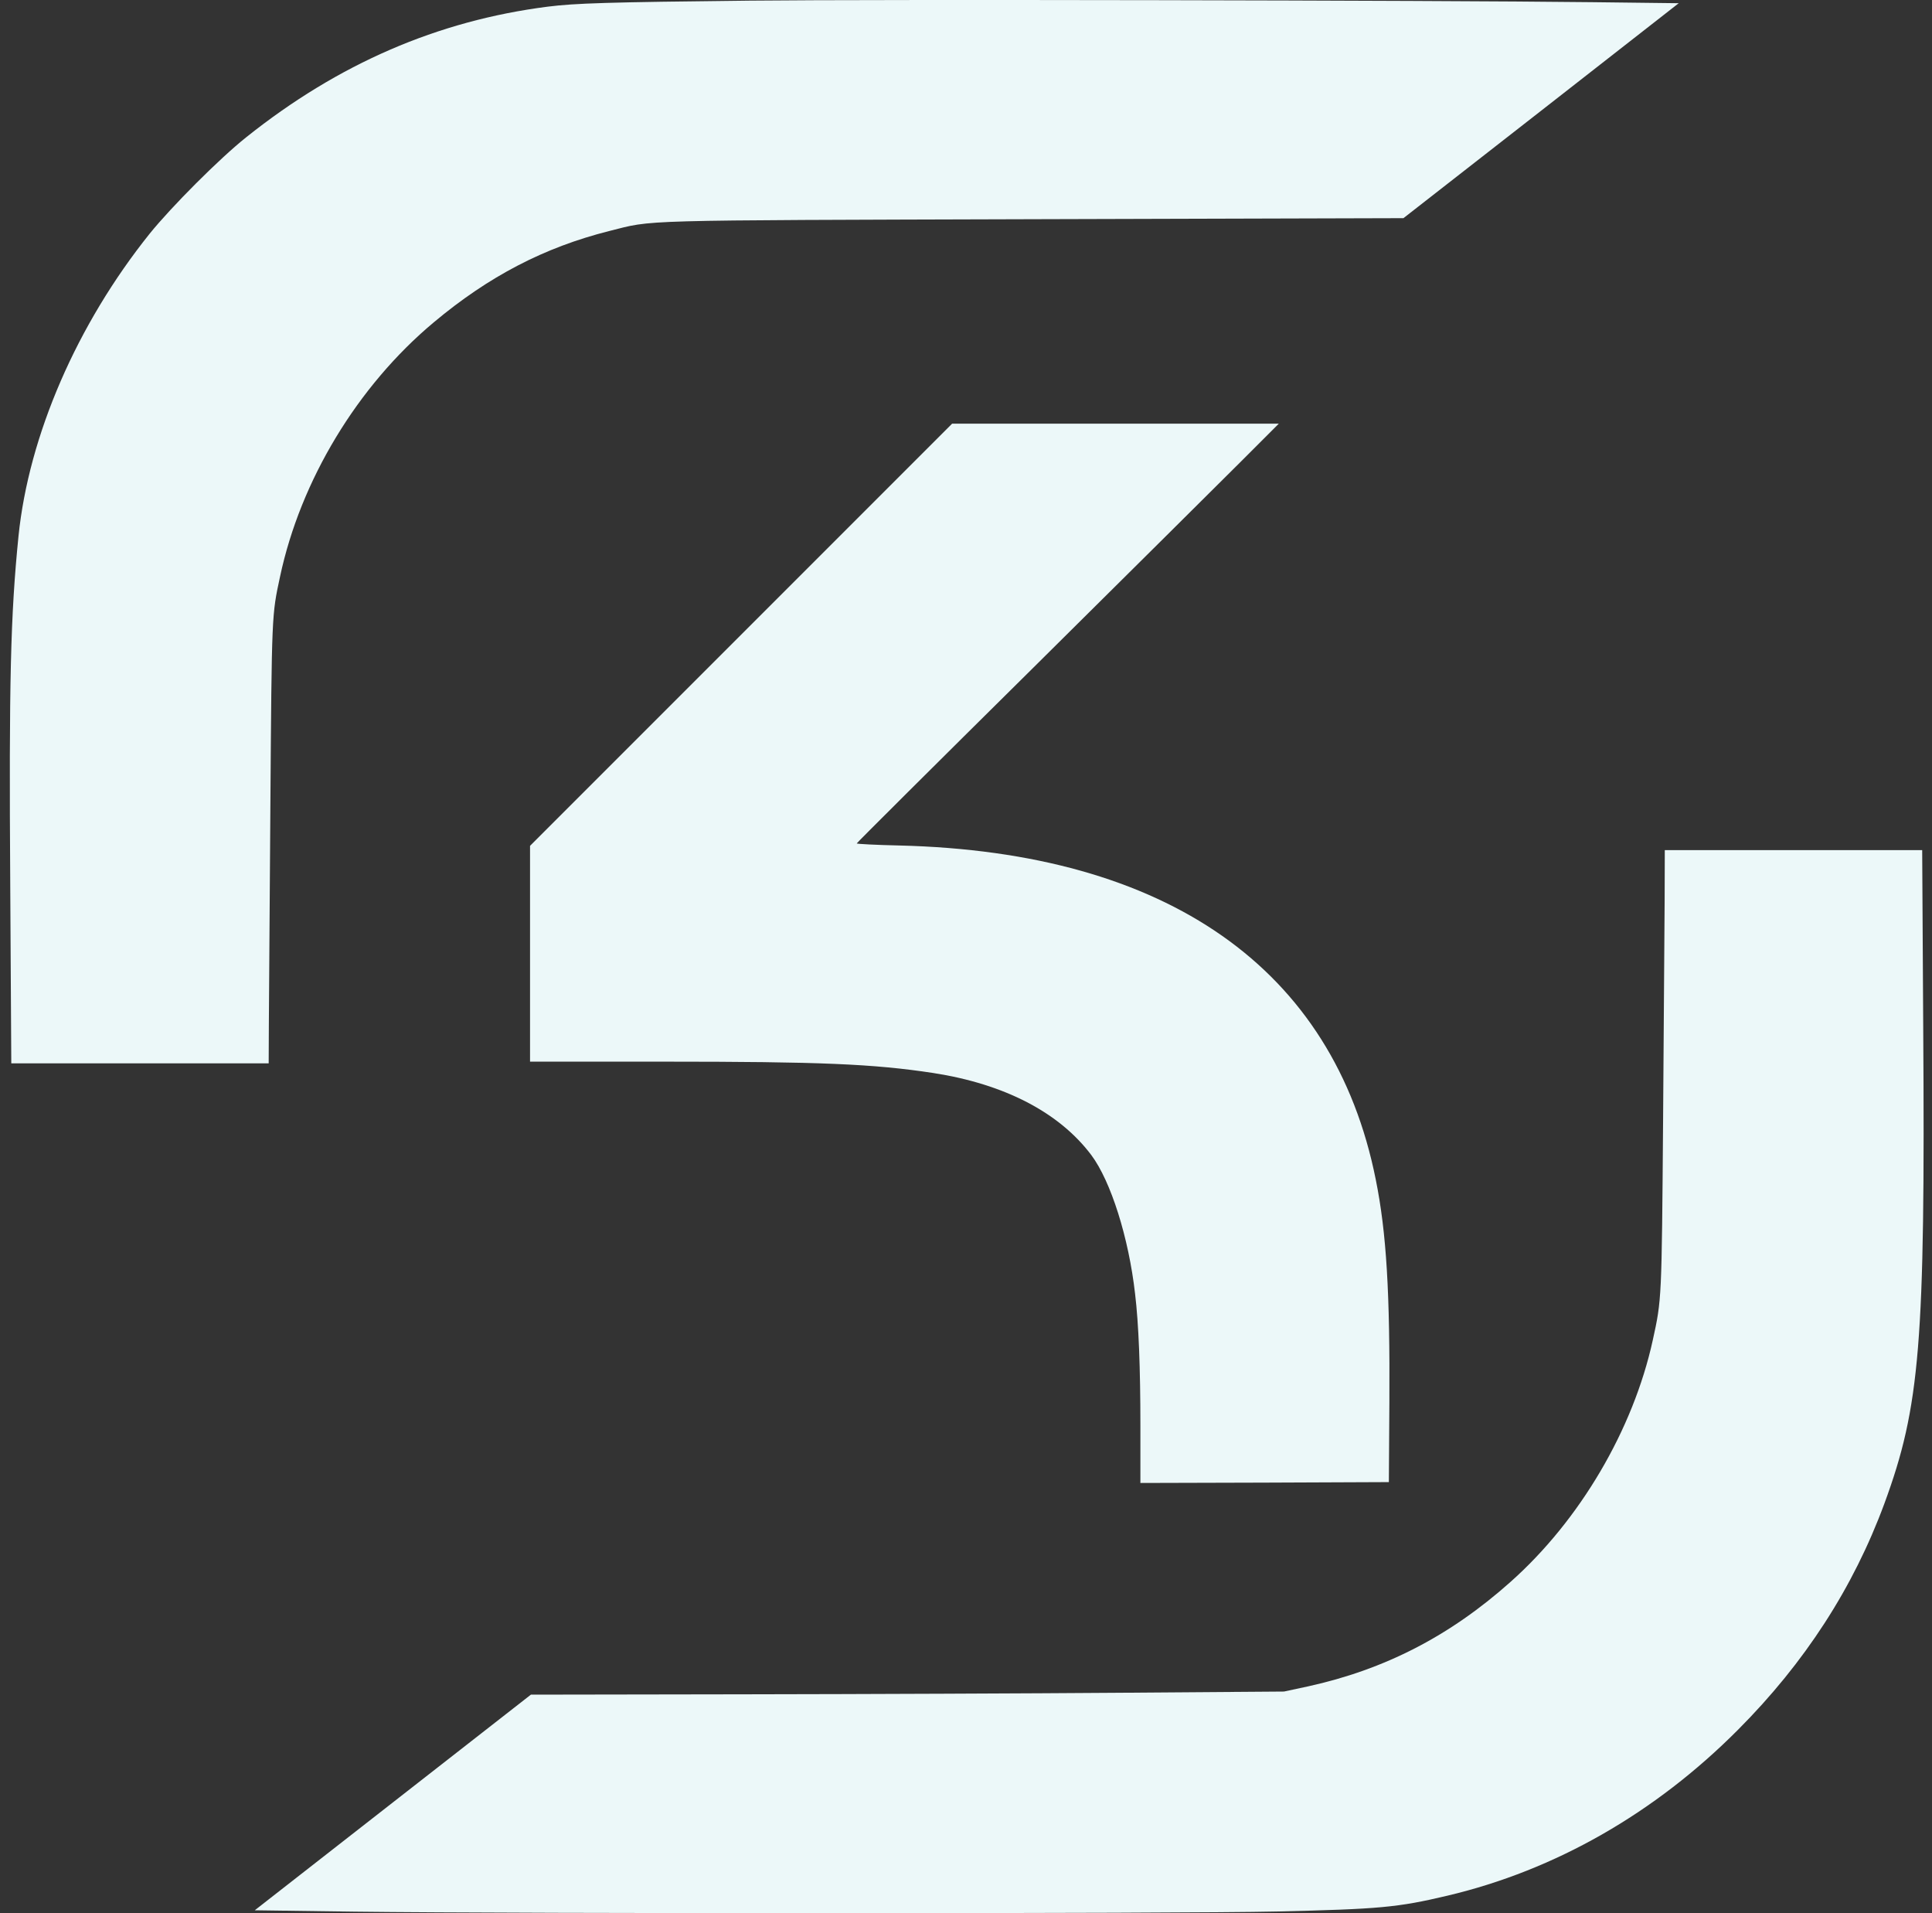 <svg width="101" height="100" viewBox="0 0 101 100" fill="none" xmlns="http://www.w3.org/2000/svg">
<rect x="0" y="0" width="101" height="100" fill="#333333" stroke="none"/>
<path d="M39.213 0.033C31.717 0.114 30.072 0.168 28.634 0.348C22.872 1.085 17.686 3.332 12.877 7.17C11.466 8.293 8.967 10.801 7.826 12.212C4.015 16.967 1.507 22.765 0.968 28.014C0.554 32.13 0.464 35.591 0.536 46.341L0.59 55.581H7.322H14.046L14.055 53.576C14.063 52.48 14.1 47.294 14.135 42.053C14.207 32.022 14.207 32.157 14.639 30.144C15.708 25.119 18.683 20.185 22.674 16.85C25.551 14.441 28.454 12.931 31.842 12.077C34.206 11.484 32.894 11.52 54.115 11.457L73.368 11.403L80.568 5.786L87.759 0.168L83.238 0.114C74.914 0.015 45.711 -0.039 39.213 0.033Z" fill="#ECF8F9"/>
<path d="M38.738 33.182L27.709 44.211V49.855V55.491H34.702C42.872 55.491 45.659 55.608 48.787 56.084C52.508 56.66 55.375 58.143 57.056 60.381C58.072 61.747 59.006 64.686 59.339 67.625C59.528 69.198 59.617 71.508 59.617 74.528V77.513L66.116 77.495L72.606 77.468L72.633 73.333C72.668 67.553 72.48 64.425 71.922 61.657C69.72 50.628 61.02 44.534 47.016 44.193C45.785 44.166 44.787 44.112 44.787 44.085C44.787 44.058 48.903 39.959 53.937 34.98C58.961 30 63.923 25.075 64.966 24.032L66.853 22.144H58.314H49.775L38.738 33.182Z" fill="#ECF8F9"/>
<path d="M87.023 47.06C87.014 48.507 86.978 53.675 86.942 58.547C86.87 67.966 86.87 67.921 86.402 70.052C85.378 74.726 82.591 79.463 78.96 82.689C75.796 85.512 72.39 87.264 68.381 88.145L67.122 88.415L58.629 88.478C53.955 88.514 45.101 88.55 38.944 88.559L27.754 88.577L20.536 94.212L13.318 99.848L18.558 99.92C27.358 100.028 61.666 100.028 66.763 99.911C72.111 99.785 73.055 99.704 75.67 99.084C81.297 97.754 86.51 94.779 90.852 90.419C94.357 86.905 96.892 82.977 98.51 78.591C100.379 73.512 100.649 70.205 100.541 53.711L100.487 44.435H93.755H87.031L87.023 47.06Z" fill="#ECF8F9"/>
</svg>
